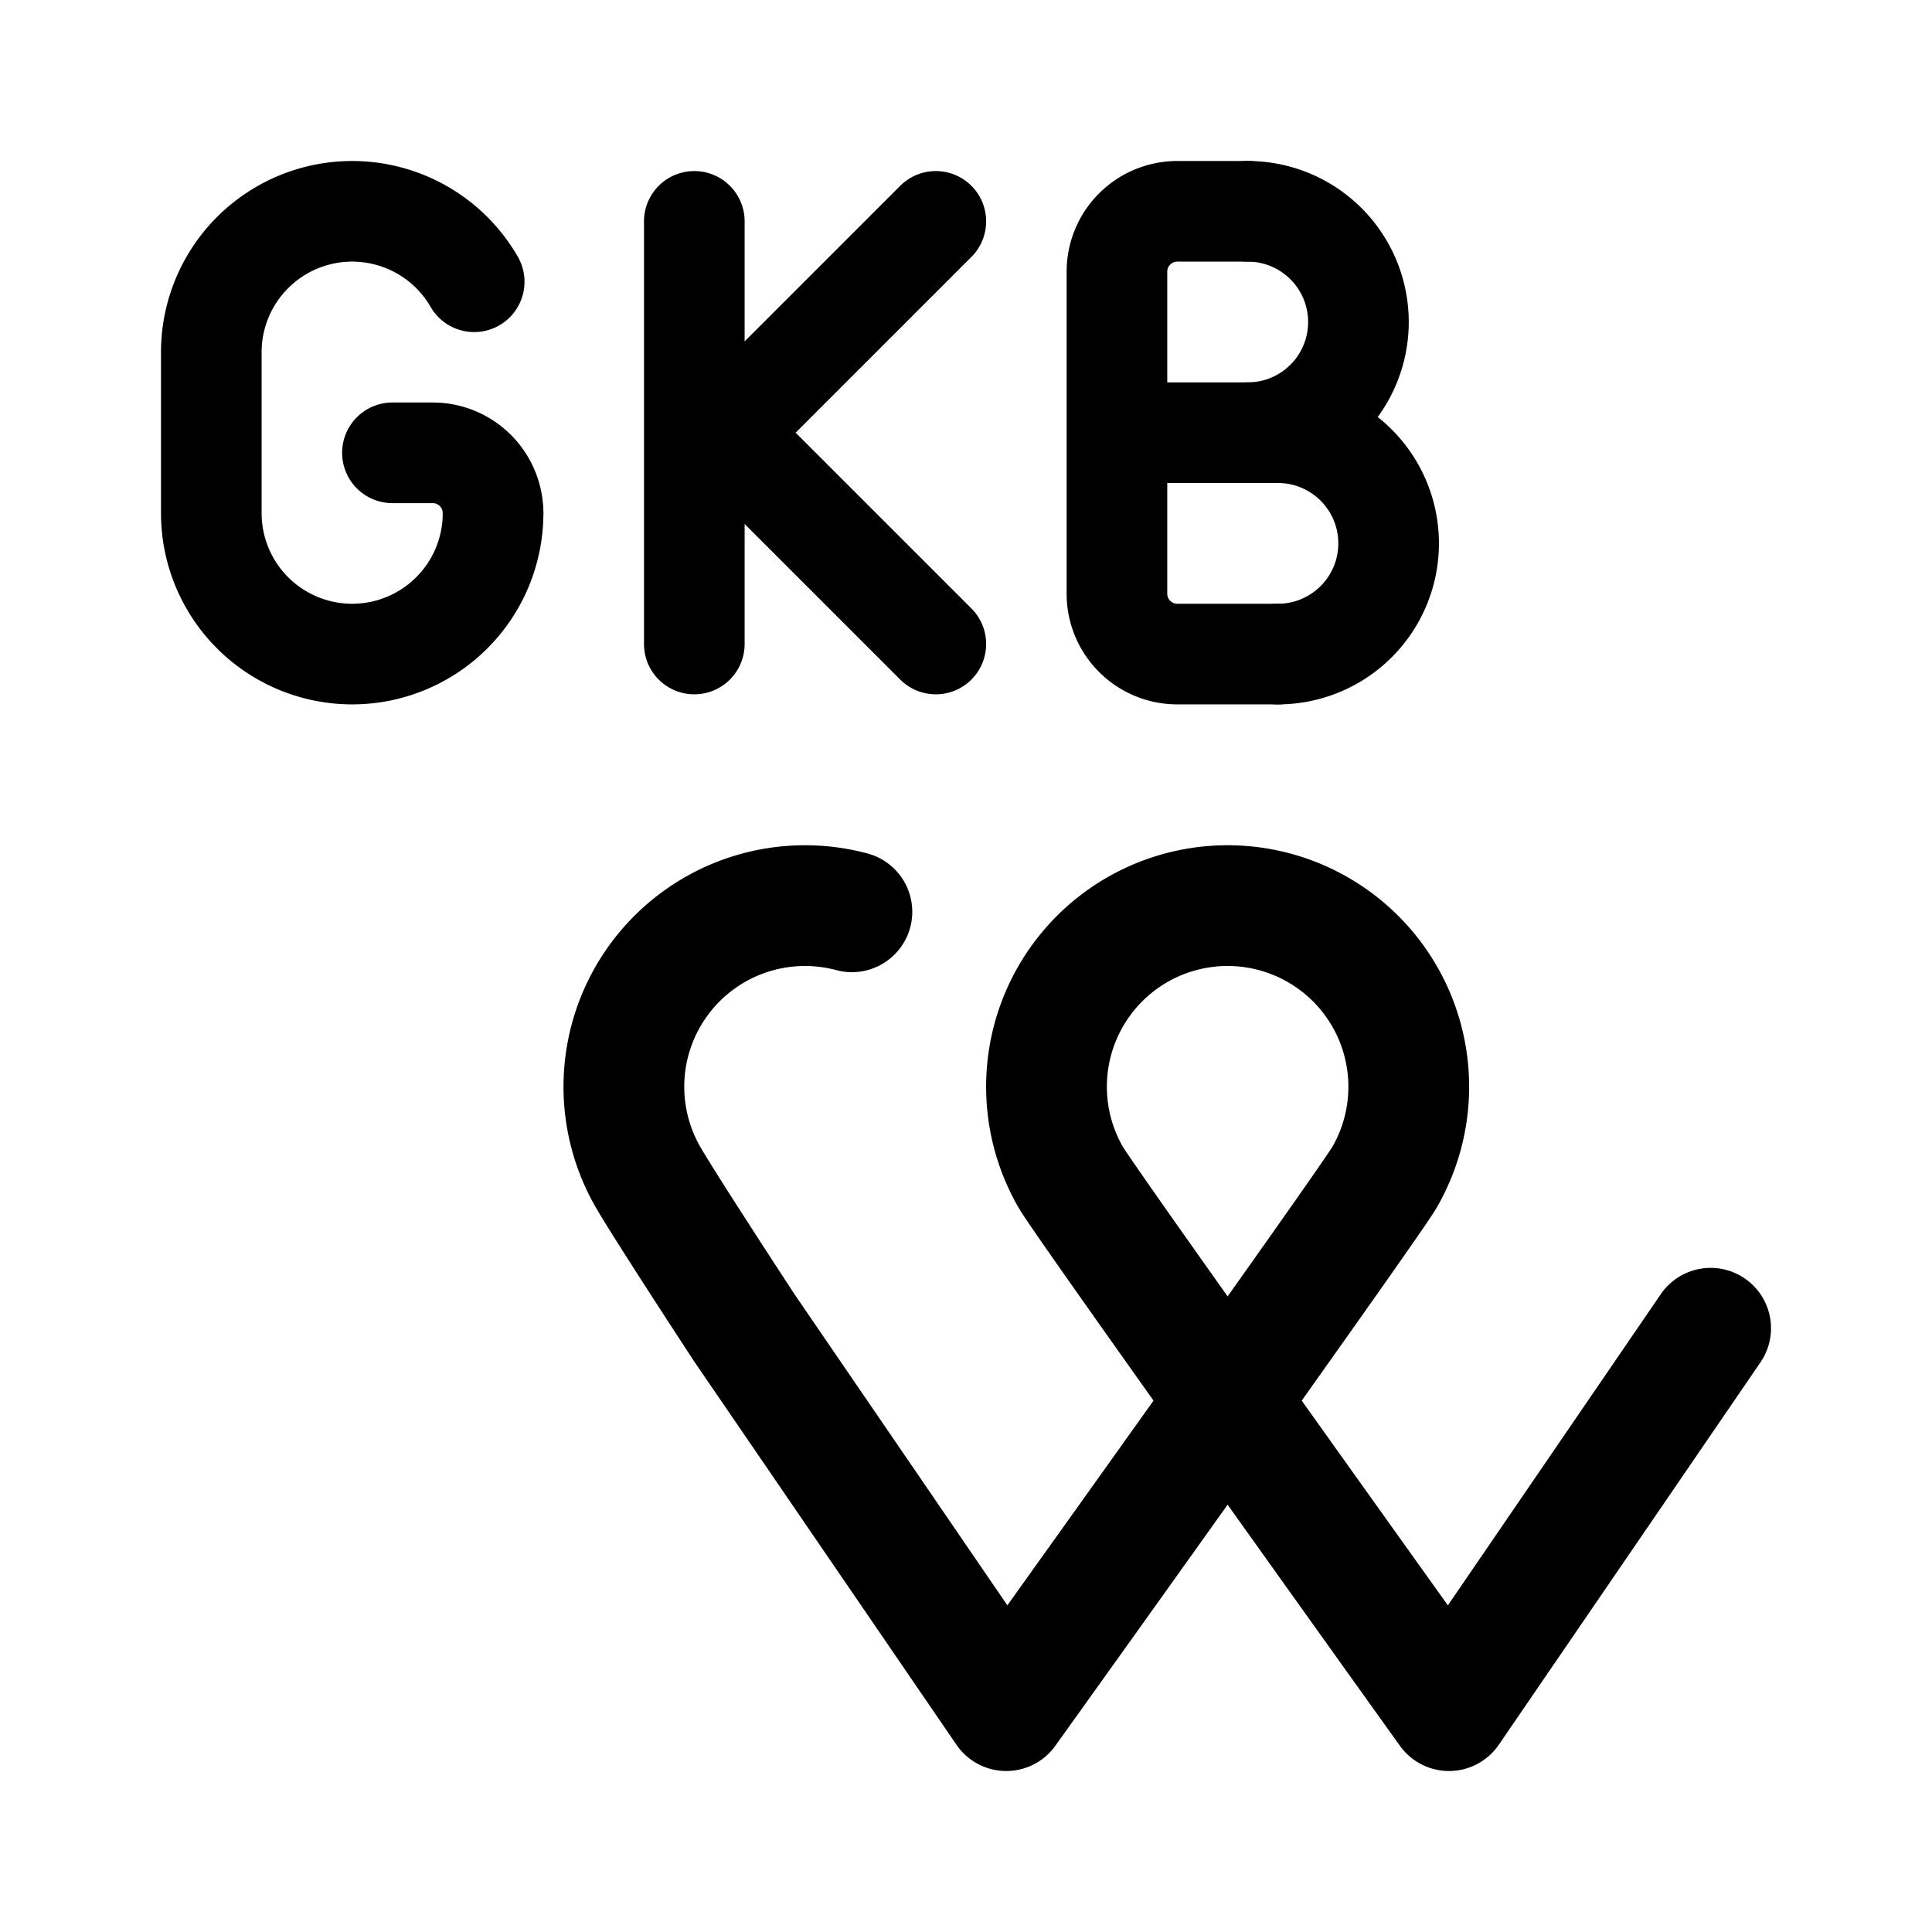 <svg xmlns="http://www.w3.org/2000/svg" width="192" height="192" fill="none" viewBox="0 0 192 192"><path stroke="#000" stroke-linecap="round" stroke-linejoin="round" stroke-width="12" d="m74 132 26 38m70-38-26 38m-44 0s36.009-50.264 37.588-53A17.997 17.997 0 0 0 131 92.412 17.998 17.998 0 0 0 104 108c0 3.16.832 6.264 2.412 9 1.579 2.736 37.588 53 37.588 53M84.659 90.613A18 18 0 0 0 64.412 117c1.78 3.083 9.588 15 9.588 15"/><path stroke="#000" stroke-linecap="round" stroke-linejoin="round" stroke-width="10" d="M127 43h-16m-72 2h4a6 6 0 0 1 6 6v0m75-30h-7a6 6 0 0 0-6 6v32a6 6 0 0 0 6 6h10"/><path stroke="#000" stroke-linecap="round" stroke-linejoin="round" stroke-width="10" d="M124 43a11 11 0 0 0 0-22m-76.876 7A14 14 0 0 0 21 35m0 16a14 14 0 0 0 28 0m-28 0V35m106 30a11 11 0 0 0 0-22M93 22 71 44m22 20L71 42m-2 22V22"/></svg>
